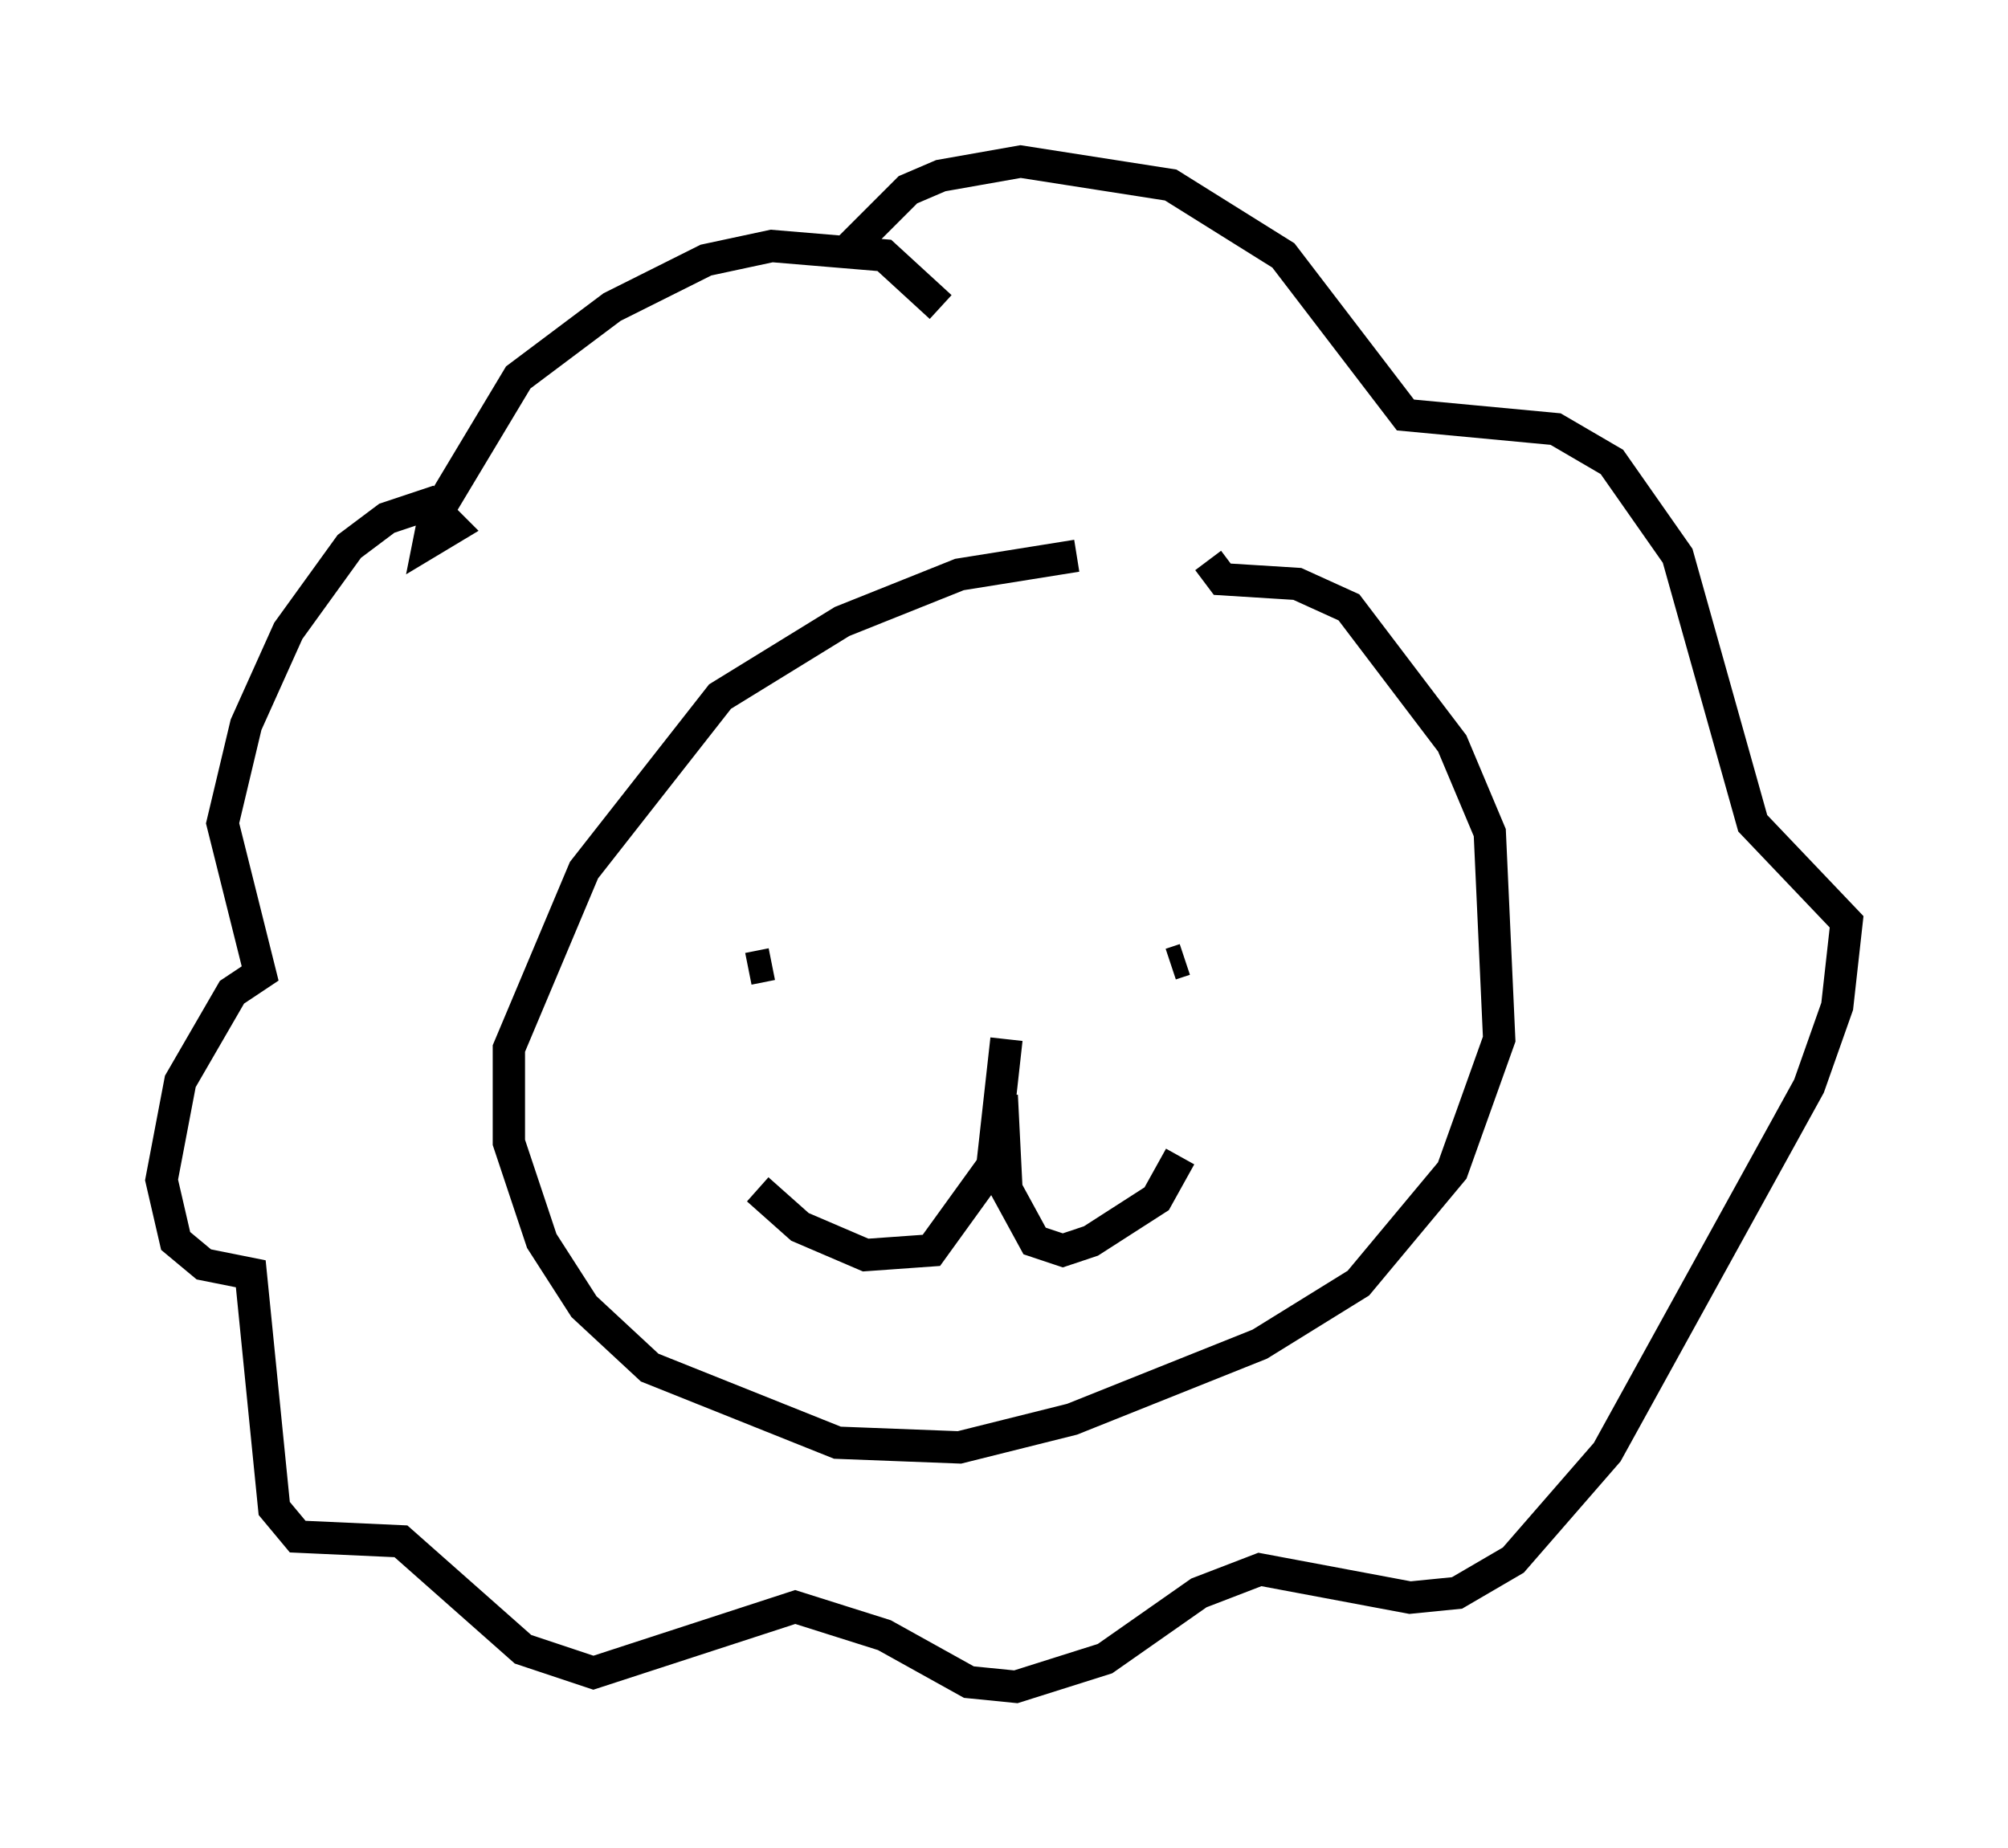 <?xml version="1.0" encoding="utf-8" ?>
<svg baseProfile="full" height="57.207" version="1.1" width="62.145" xmlns="http://www.w3.org/2000/svg" xmlns:ev="http://www.w3.org/2001/xml-events" xmlns:xlink="http://www.w3.org/1999/xlink"><defs /><rect fill="white" height="57.207" width="62.145" x="0" y="0" /><path d="M36.955, 17.492 m-3.631, -0.291 l-3.631, 0.581 -3.631, 1.453 l-3.777, 2.324 -4.212, 5.374 l-2.324, 5.52 0.0, 2.905 l1.017, 3.05 1.307, 2.034 l2.034, 1.888 5.81, 2.324 l3.777, 0.145 3.486, -0.872 l5.81, -2.324 3.05, -1.888 l2.905, -3.486 1.453, -4.067 l-0.291, -6.391 -1.162, -2.76 l-3.196, -4.212 -1.598, -0.726 l-2.324, -0.145 -0.436, -0.581 m-8.279, -7.844 l-1.743, -1.598 -3.486, -0.291 l-2.034, 0.436 -2.905, 1.453 l-2.905, 2.179 -2.615, 4.358 l-0.145, 0.726 0.726, -0.436 l-0.726, -0.726 -1.307, 0.436 l-1.162, 0.872 -1.888, 2.615 l-1.307, 2.905 -0.726, 3.05 l1.162, 4.648 -0.872, 0.581 l-1.598, 2.76 -0.581, 3.05 l0.436, 1.888 0.872, 0.726 l1.453, 0.291 0.726, 7.263 l0.726, 0.872 3.196, 0.145 l3.777, 3.341 2.179, 0.726 l6.246, -2.034 2.76, 0.872 l2.615, 1.453 1.453, 0.145 l2.76, -0.872 2.905, -2.034 l1.888, -0.726 4.648, 0.872 l1.453, -0.145 1.743, -1.017 l2.905, -3.341 6.246, -11.33 l0.872, -2.469 0.291, -2.615 l-2.905, -3.05 -2.324, -8.279 l-2.034, -2.905 -1.743, -1.017 l-4.648, -0.436 -3.777, -4.939 l-3.486, -2.179 -4.648, -0.726 l-2.469, 0.436 -1.017, 0.436 l-2.034, 2.034 m5.084, 24.257 l-0.436, 3.922 -1.888, 2.615 l-2.034, 0.145 -2.034, -0.872 l-1.307, -1.162 m7.553, -2.905 l0.145, 2.905 0.872, 1.598 l0.872, 0.291 0.872, -0.291 l2.034, -1.307 0.726, -1.307 m-13.363, -5.81 l0.726, -0.145 m12.346, 0.0 l0.436, -0.145 " fill="none" stroke="black" stroke-width="1" /></svg>